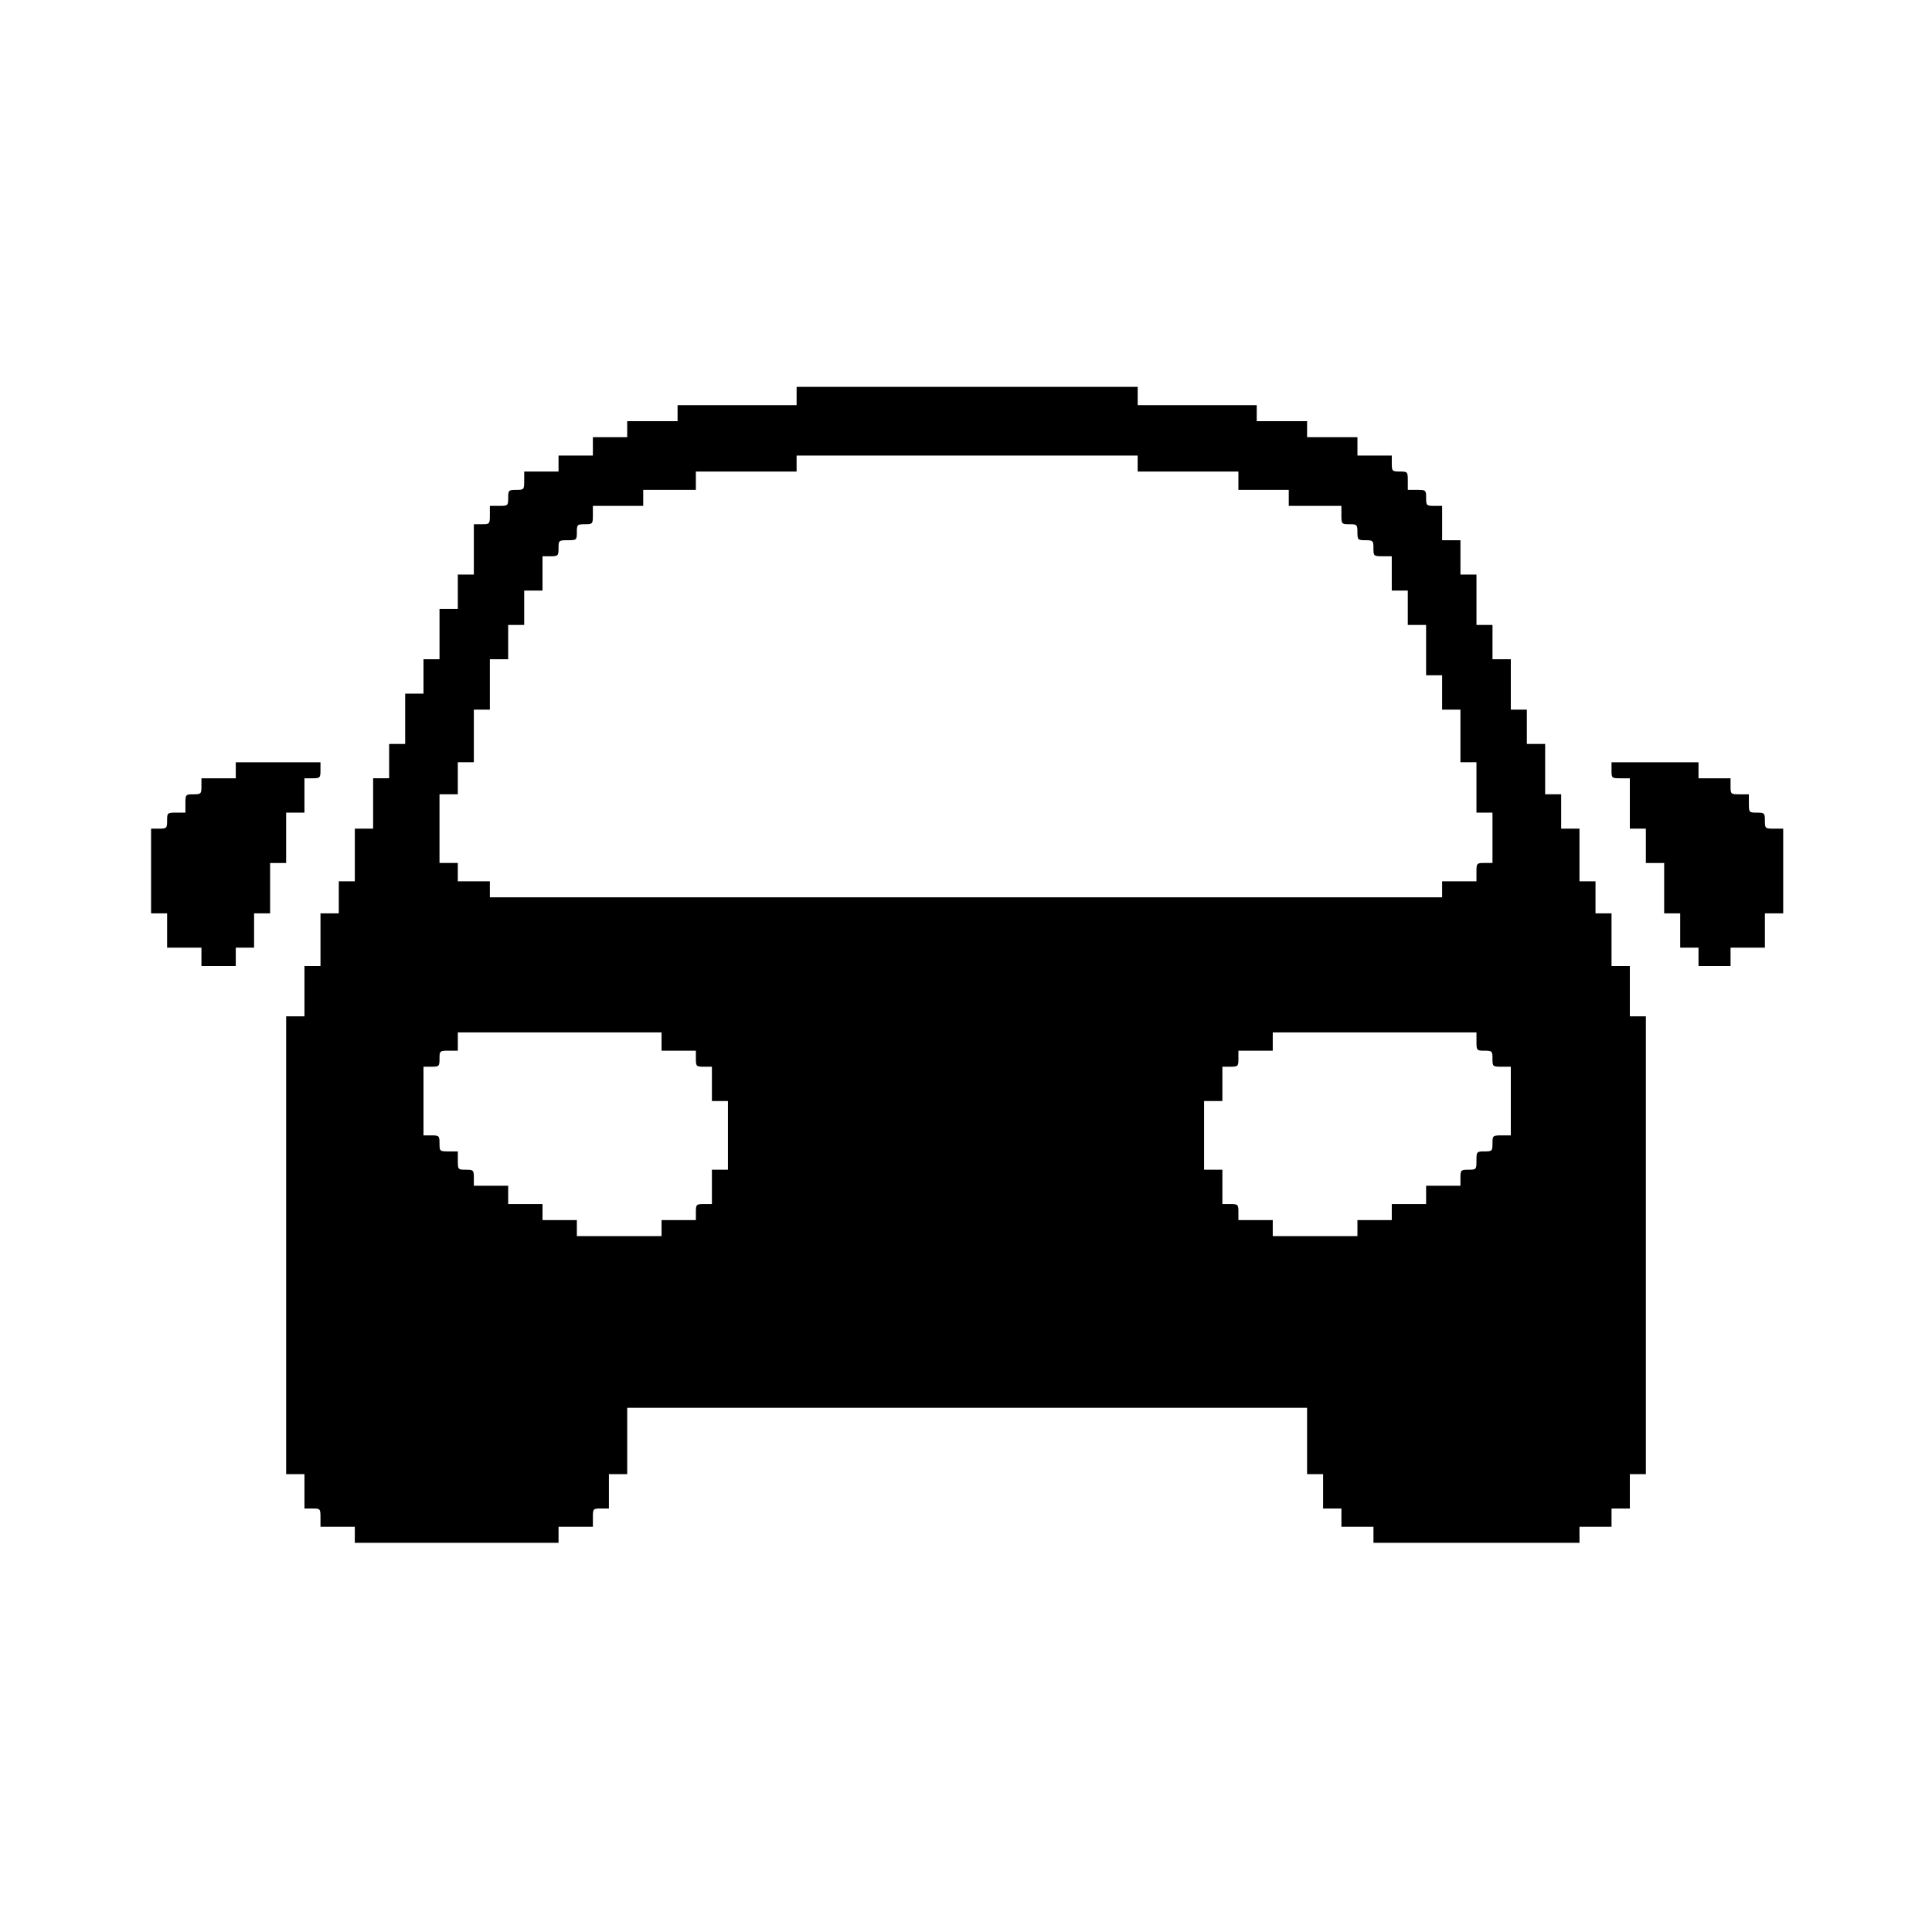 <?xml version="1.0" standalone="no"?>
<!DOCTYPE svg PUBLIC "-//W3C//DTD SVG 20010904//EN"
 "http://www.w3.org/TR/2001/REC-SVG-20010904/DTD/svg10.dtd">
<svg version="1.0" xmlns="http://www.w3.org/2000/svg"
 width="844pt" height="844pt" viewBox="0 0 844 844"
 preserveAspectRatio="xMidYMid meet">
<g transform="translate(0,844) scale(0.1,-0.1)"
fill="#000000" stroke="none">
<path d="M3480 6710 l0 -40 -260 0 -260 0 0 -35 0 -35 -110 0 -110 0 0 -35 0
-35 -75 0 -75 0 0 -40 0 -40 -75 0 -75 0 0 -35 0 -35 -75 0 -75 0 0 -40 c0
-39 -1 -40 -35 -40 -33 0 -35 -2 -35 -35 0 -34 -1 -35 -40 -35 l-40 0 0 -40
c0 -39 -1 -40 -35 -40 l-35 0 0 -110 0 -110 -35 0 -35 0 0 -75 0 -75 -40 0
-40 0 0 -110 0 -110 -35 0 -35 0 0 -75 0 -75 -40 0 -40 0 0 -110 0 -110 -35 0
-35 0 0 -75 0 -75 -35 0 -35 0 0 -110 0 -110 -40 0 -40 0 0 -115 0 -115 -35 0
-35 0 0 -70 0 -70 -40 0 -40 0 0 -115 0 -115 -35 0 -35 0 0 -110 0 -110 -40 0
-40 0 0 -1000 0 -1000 40 0 40 0 0 -75 0 -75 35 0 c34 0 35 -1 35 -40 l0 -40
75 0 75 0 0 -35 0 -35 445 0 445 0 0 35 0 35 75 0 75 0 0 40 c0 39 1 40 35 40
l35 0 0 75 0 75 40 0 40 0 0 145 0 145 1485 0 1485 0 0 -145 0 -145 35 0 35 0
0 -75 0 -75 40 0 40 0 0 -40 0 -40 70 0 70 0 0 -35 0 -35 450 0 450 0 0 35 0
35 70 0 70 0 0 40 0 40 40 0 40 0 0 75 0 75 35 0 35 0 0 1000 0 1000 -35 0
-35 0 0 110 0 110 -40 0 -40 0 0 115 0 115 -35 0 -35 0 0 70 0 70 -35 0 -35 0
0 115 0 115 -40 0 -40 0 0 75 0 75 -35 0 -35 0 0 110 0 110 -40 0 -40 0 0 75
0 75 -35 0 -35 0 0 110 0 110 -40 0 -40 0 0 75 0 75 -35 0 -35 0 0 110 0 110
-35 0 -35 0 0 75 0 75 -40 0 -40 0 0 75 0 75 -35 0 c-33 0 -35 2 -35 35 0 34
-1 35 -40 35 l-40 0 0 40 c0 39 -1 40 -35 40 -33 0 -35 2 -35 35 l0 35 -75 0
-75 0 0 40 0 40 -110 0 -110 0 0 35 0 35 -110 0 -110 0 0 35 0 35 -260 0 -260
0 0 40 0 40 -745 0 -745 0 0 -40z m1490 -295 l0 -35 220 0 220 0 0 -40 0 -40
110 0 110 0 0 -35 0 -35 115 0 115 0 0 -40 c0 -39 1 -40 35 -40 33 0 35 -2 35
-35 0 -33 2 -35 35 -35 33 0 35 -2 35 -35 0 -34 1 -35 40 -35 l40 0 0 -75 0
-75 35 0 35 0 0 -75 0 -75 40 0 40 0 0 -110 0 -110 35 0 35 0 0 -75 0 -75 40
0 40 0 0 -115 0 -115 35 0 35 0 0 -110 0 -110 35 0 35 0 0 -110 0 -110 -35 0
c-34 0 -35 -1 -35 -40 l0 -40 -75 0 -75 0 0 -35 0 -35 -2080 0 -2080 0 0 35 0
35 -70 0 -70 0 0 40 0 40 -40 0 -40 0 0 150 0 150 40 0 40 0 0 70 0 70 35 0
35 0 0 115 0 115 35 0 35 0 0 110 0 110 40 0 40 0 0 75 0 75 35 0 35 0 0 75 0
75 40 0 40 0 0 75 0 75 35 0 c33 0 35 2 35 35 0 34 1 35 40 35 39 0 40 1 40
35 0 33 2 35 35 35 34 0 35 1 35 40 l0 40 110 0 110 0 0 35 0 35 115 0 115 0
0 40 0 40 220 0 220 0 0 35 0 35 745 0 745 0 0 -35z m-2080 -2525 l0 -40 75 0
75 0 0 -35 c0 -33 2 -35 35 -35 l35 0 0 -75 0 -75 35 0 35 0 0 -150 0 -150
-35 0 -35 0 0 -75 0 -75 -35 0 c-33 0 -35 -2 -35 -35 l0 -35 -75 0 -75 0 0
-35 0 -35 -185 0 -185 0 0 35 0 35 -75 0 -75 0 0 35 0 35 -75 0 -75 0 0 40 0
40 -75 0 -75 0 0 35 c0 33 -2 35 -35 35 -34 0 -35 1 -35 40 l0 40 -40 0 c-39
0 -40 1 -40 35 0 33 -2 35 -35 35 l-35 0 0 150 0 150 35 0 c33 0 35 2 35 35 0
34 1 35 40 35 l40 0 0 40 0 40 445 0 445 0 0 -40z m3560 0 c0 -39 1 -40 35
-40 33 0 35 -2 35 -35 0 -34 1 -35 40 -35 l40 0 0 -150 0 -150 -40 0 c-39 0
-40 -1 -40 -35 0 -33 -2 -35 -35 -35 -34 0 -35 -1 -35 -40 0 -39 -1 -40 -35
-40 -33 0 -35 -2 -35 -35 l0 -35 -75 0 -75 0 0 -40 0 -40 -75 0 -75 0 0 -35 0
-35 -75 0 -75 0 0 -35 0 -35 -185 0 -185 0 0 35 0 35 -75 0 -75 0 0 35 c0 33
-2 35 -35 35 l-35 0 0 75 0 75 -40 0 -40 0 0 150 0 150 40 0 40 0 0 75 0 75
35 0 c33 0 35 2 35 35 l0 35 75 0 75 0 0 40 0 40 445 0 445 0 0 -40z"/>
<path d="M1030 5075 l0 -35 -75 0 -75 0 0 -35 c0 -33 -2 -35 -35 -35 -34 0
-35 -1 -35 -40 l0 -40 -40 0 c-39 0 -40 -1 -40 -35 0 -33 -2 -35 -35 -35 l-35
0 0 -185 0 -185 35 0 35 0 0 -75 0 -75 75 0 75 0 0 -40 0 -40 75 0 75 0 0 40
0 40 40 0 40 0 0 75 0 75 35 0 35 0 0 110 0 110 35 0 35 0 0 110 0 110 40 0
40 0 0 75 0 75 35 0 c33 0 35 2 35 35 l0 35 -185 0 -185 0 0 -35z"/>
<path d="M7040 5075 c0 -34 1 -35 40 -35 l40 0 0 -110 0 -110 35 0 35 0 0 -75
0 -75 40 0 40 0 0 -110 0 -110 35 0 35 0 0 -75 0 -75 40 0 40 0 0 -40 0 -40
70 0 70 0 0 40 0 40 75 0 75 0 0 75 0 75 40 0 40 0 0 185 0 185 -40 0 c-39 0
-40 1 -40 35 0 33 -2 35 -35 35 -34 0 -35 1 -35 40 l0 40 -40 0 c-39 0 -40 1
-40 35 l0 35 -70 0 -70 0 0 35 0 35 -190 0 -190 0 0 -35z"/>
</g>
</svg>
